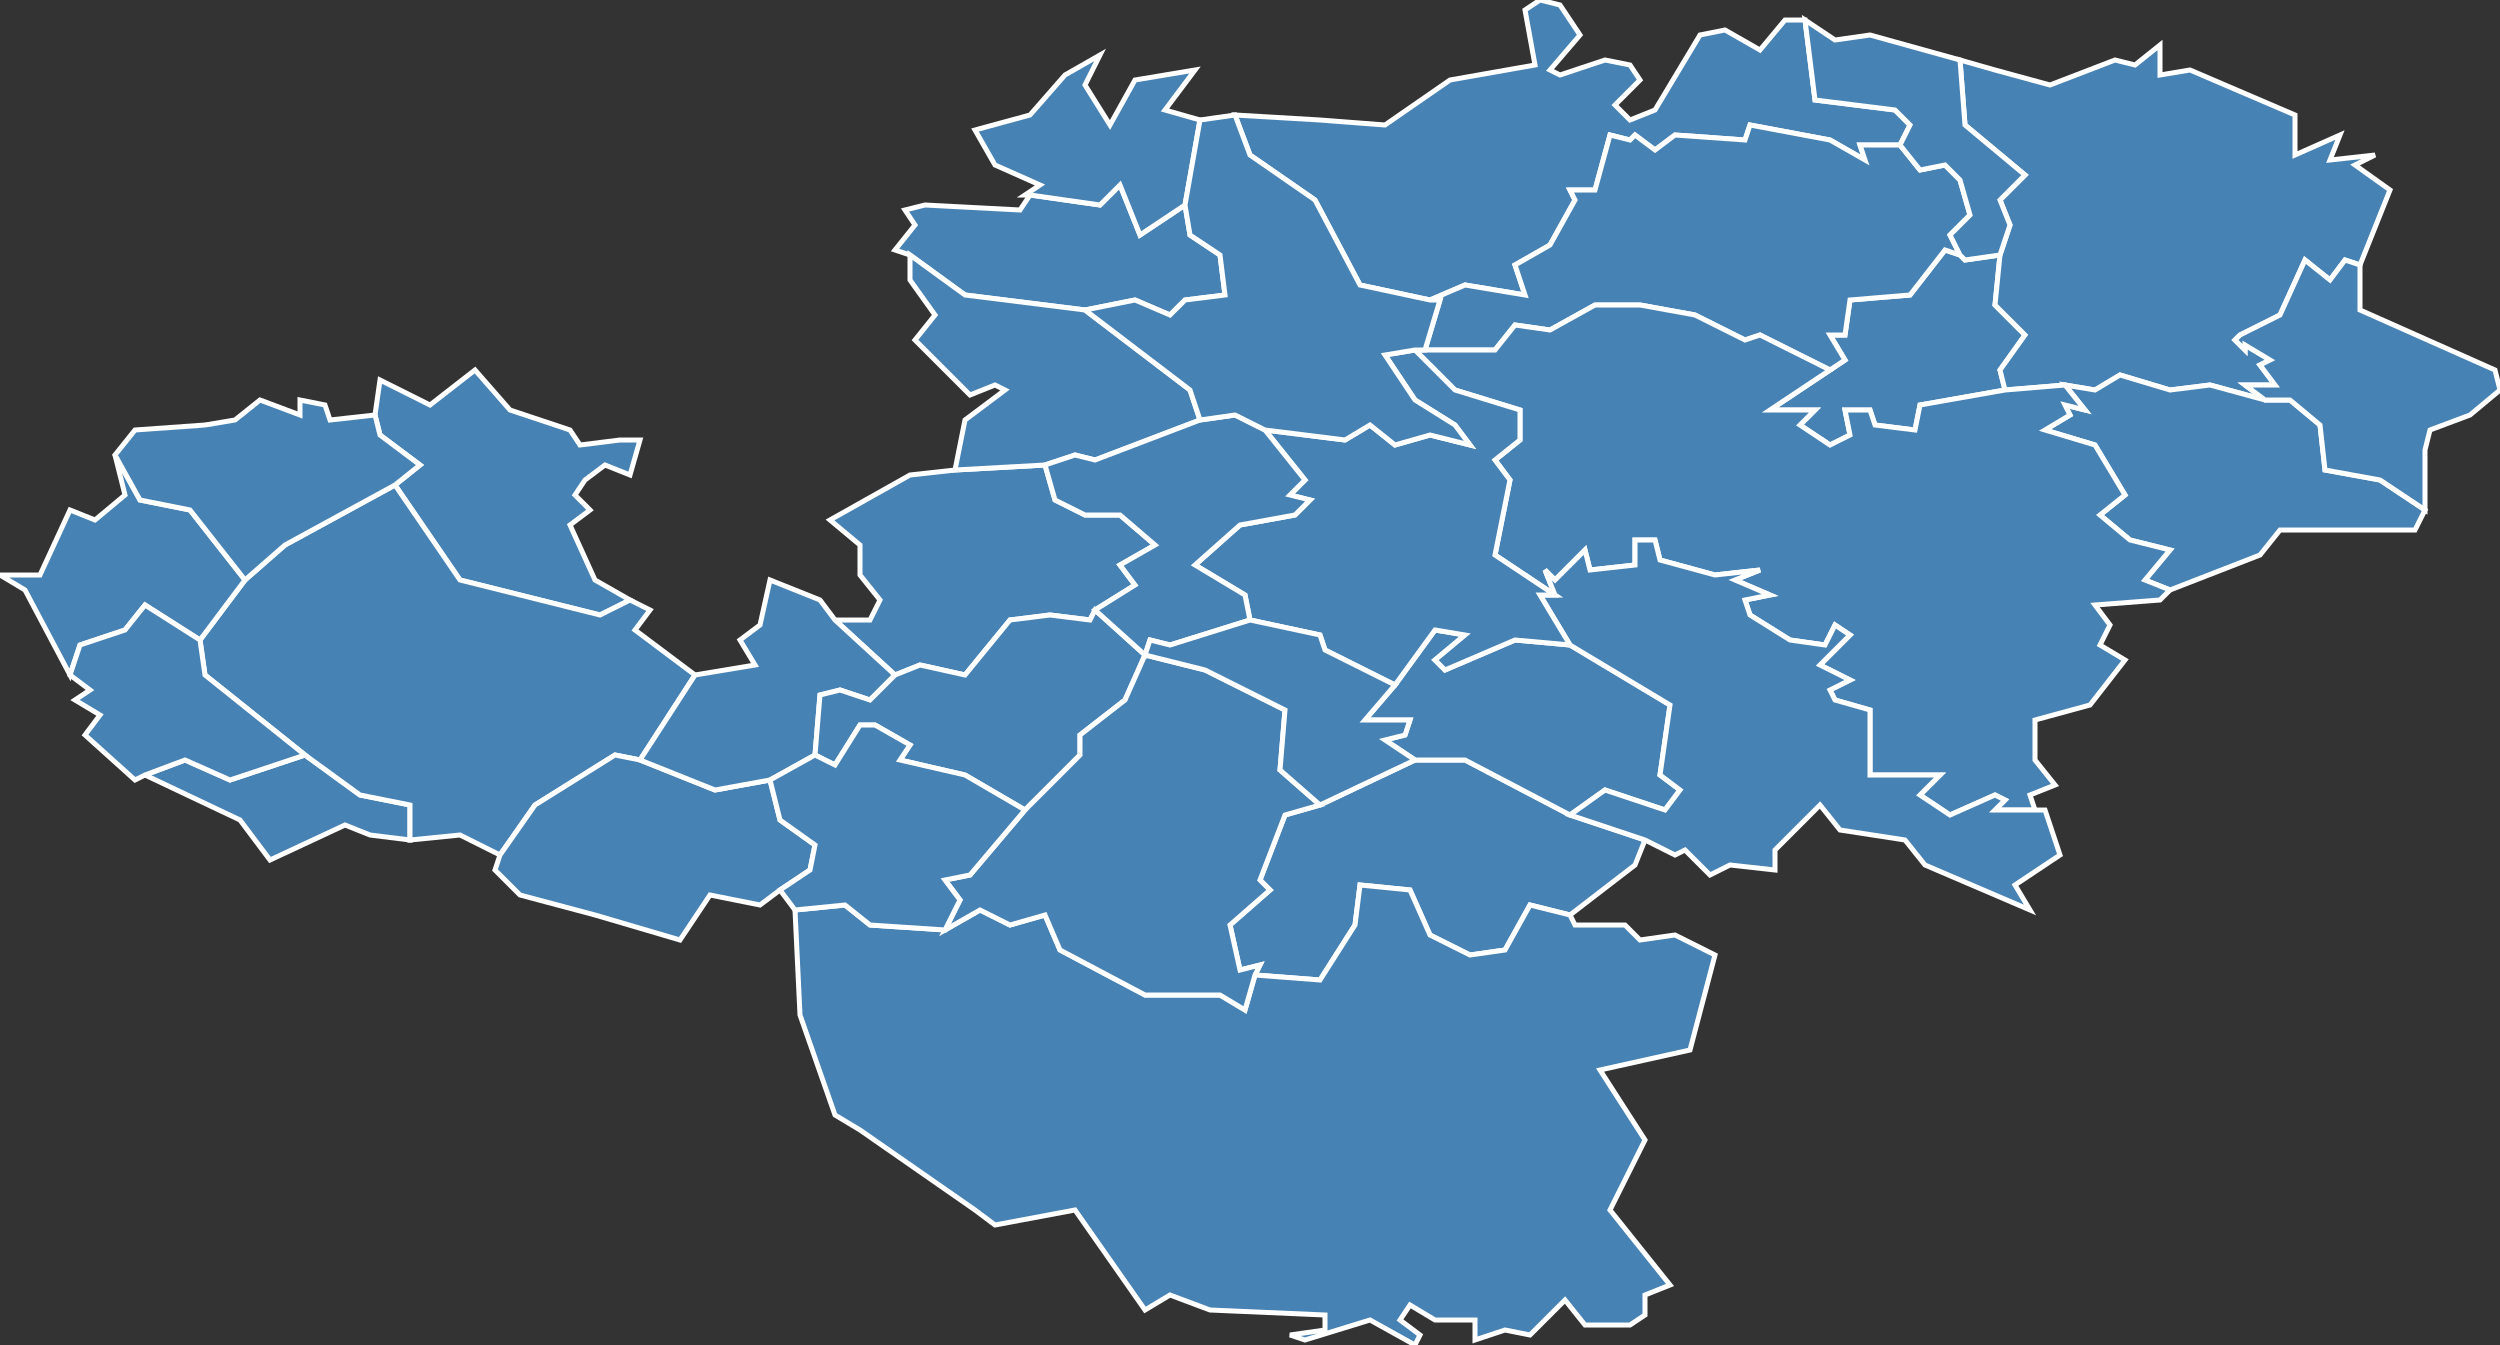 <?xml version="1.0" encoding="utf-8"?>
<svg version="1.1" id="svgmap" xmlns="http://www.w3.org/2000/svg" xmlns:xlink="http://www.w3.org/1999/xlink" x="0px" y="0px" width="100%" height="100%" viewBox="0 0 500 269">
<rect x="0" y="0" width="500" height="269" fill="#333333" stroke="none"/>
<polygon points="366,74 369,72 366,67 369,67 370,60 382,59 389,50 392,51 393,52 400,51 399,61 405,67 400,74 401,78 384,81 383,86 375,85 374,82 369,82 370,87 366,89 360,85 363,82 354,82 366,74" id="81003" class="commune" fill="steelblue" stroke-width="1" stroke="white" geotype="commune" geoname="Alban" code_insee="81003" code_canton="8113"/><polygon points="357,4 361,4 363,20 379,22 382,25 380,29 372,29 373,32 366,28 350,25 349,28 335,27 331,30 327,27 326,28 322,27 319,38 314,38 315,40 310,49 303,53 305,59 293,57 286,60 272,57 263,40 250,31 247,23 264,24 277,25 290,16 307,13 305,2 308,0 312,1 316,7 310,14 312,15 321,12 326,13 328,16 323,21 326,24 331,22 340,7 345,6 352,10 357,4" id="81010" class="commune" fill="steelblue" stroke-width="1" stroke="white" geotype="commune" geoname="Ambialet" code_insee="81010" code_canton="8113"/><polygon points="314,183 306,181 301,190 294,191 286,187 282,178 272,177 271,185 264,196 251,195 252,193 248,194 246,185 254,178 252,176 257,163 264,161 283,152 293,152 314,163 329,168 327,173 314,183" id="81017" class="commune" fill="steelblue" stroke-width="1" stroke="white" geotype="commune" geoname="Arifat" code_insee="81017" code_canton="8113"/><polygon points="182,51 179,50 183,45 181,42 185,41 204,42 206,39 220,41 224,37 228,47 237,41 238,47 244,51 245,59 237,60 234,63 227,60 217,62 193,59 182,51" id="81026" class="commune" fill="steelblue" stroke-width="1" stroke="white" geotype="commune" geoname="Bellegarde" code_insee="81026" code_canton="8113"/><polygon points="474,48 472,53 469,52 466,56 461,52 456,63 448,67 447,68 449,70 449,69 454,72 452,73 455,77 449,77 453,80 442,77 434,78 424,75 419,78 413,77 401,78 400,74 405,67 399,61 400,51 402,45 400,40 405,35 393,25 392,12 399,14 410,17 423,12 427,13 432,9 432,15 438,14 459,23 459,31 468,27 466,32 475,31 471,33 478,38 474,48" id="81077" class="commune" fill="steelblue" stroke-width="1" stroke="white" geotype="commune" geoname="Curvalle" code_insee="81077" code_canton="8113"/><polygon points="179,135 167,124 174,124 176,120 172,115 172,109 166,104 182,95 191,94 209,93 211,100 217,103 224,103 231,109 224,113 227,117 219,122 218,124 210,123 202,124 193,135 184,133 179,135" id="81088" class="commune" fill="steelblue" stroke-width="1" stroke="white" geotype="commune" geoname="Fauch" code_insee="81088" code_canton="8113"/><polygon points="392,51 389,50 382,59 370,60 369,67 366,67 369,72 366,74 352,67 349,68 339,63 328,61 319,61 310,66 303,65 299,70 285,70 288,60 286,60 293,57 305,59 303,53 310,49 315,40 314,38 319,38 322,27 326,28 327,27 331,30 335,27 349,28 350,25 366,28 373,32 372,29 380,29 384,34 389,33 392,36 394,43 390,47 392,51" id="81096" class="commune" fill="steelblue" stroke-width="1" stroke="white" geotype="commune" geoname="Fraysse" code_insee="81096" code_canton="8113"/><polygon points="61,151 72,159 82,161 82,168 74,167 69,165 54,172 48,164 29,155 37,152 46,156 61,151" id="81119" class="commune" fill="steelblue" stroke-width="1" stroke="white" geotype="commune" geoname="Laboutarie" code_insee="81119" code_canton="8113"/><polygon points="75,83 76,76 86,81 95,74 102,82 114,86 116,89 124,88 128,88 126,95 121,93 117,96 115,99 118,102 114,105 119,116 126,120 120,123 92,116 79,97 84,93 76,87 75,83" id="81133" class="commune" fill="steelblue" stroke-width="1" stroke="white" geotype="commune" geoname="Lamillarié" code_insee="81133" code_canton="8113"/><polygon points="82,168 82,161 72,159 61,151 41,135 40,128 49,116 57,109 79,97 92,116 120,123 126,120 130,122 127,126 139,135 128,152 123,151 107,161 100,171 92,167 82,168" id="81147" class="commune" fill="steelblue" stroke-width="1" stroke="white" geotype="commune" geoname="Lombers" code_insee="81147" code_canton="8113"/><polygon points="206,39 205,39 208,37 199,33 195,26 206,23 213,15 220,11 217,17 222,25 227,16 239,14 233,22 240,24 237,41 228,47 224,37 220,41 206,39" id="81155" class="commune" fill="steelblue" stroke-width="1" stroke="white" geotype="commune" geoname="Marsal" code_insee="81155" code_canton="8113"/><polygon points="434,118 429,116 434,110 426,108 420,103 425,99 419,89 409,86 414,83 413,81 417,82 413,77 419,78 424,75 434,78 442,77 453,80 458,80 464,85 465,94 476,96 485,102 483,106 456,106 452,111 434,118" id="81161" class="commune" fill="steelblue" stroke-width="1" stroke="white" geotype="commune" geoname="Massals" code_insee="81161" code_canton="8113"/><polygon points="485,90 485,102 476,96 465,94 464,85 458,80 453,80 449,77 455,77 452,73 454,72 449,69 449,70 447,68 448,67 456,63 461,52 466,56 469,52 472,53 472,62 499,74 500,78 494,83 486,86 485,90" id="81167" class="commune" fill="steelblue" stroke-width="1" stroke="white" geotype="commune" geoname="Miolles" code_insee="81167" code_canton="8113"/><polygon points="159,182 169,181 174,185 189,186 196,182 202,185 209,183 212,190 229,199 244,199 249,202 251,195 264,196 271,185 272,177 282,178 286,187 294,191 301,190 306,181 314,183 315,185 325,185 328,188 335,187 343,191 338,210 320,214 329,228 322,242 334,257 329,259 329,263 326,265 317,265 313,260 306,267 301,266 295,268 295,264 287,264 282,261 280,264 284,267 283,269 274,264 261,268 258,267 265,266 265,263 242,262 234,259 229,262 215,242 199,245 195,242 172,226 167,223 160,203 159,182" id="81182" class="commune" fill="steelblue" stroke-width="1" stroke="white" geotype="commune" geoname="Montredon-Labessonnié" code_insee="81182" code_canton="8113"/><polygon points="314,163 293,152 283,152 277,148 281,147 282,144 273,144 279,137 287,126 293,127 287,132 289,134 303,128 314,129 334,141 332,155 336,158 333,162 321,158 314,163" id="81183" class="commune" fill="steelblue" stroke-width="1" stroke="white" geotype="commune" geoname="Mont-Roc" code_insee="81183" code_canton="8113"/><polygon points="240,84 219,92 215,91 209,93 191,94 193,84 201,78 199,77 194,79 183,68 187,63 182,56 182,51 193,59 217,62 238,78 240,84" id="81190" class="commune" fill="steelblue" stroke-width="1" stroke="white" geotype="commune" geoname="Mouzieys-Teulet" code_insee="81190" code_canton="8113"/><polygon points="0,115 8,115 14,102 19,104 25,99 23,91 28,100 38,102 49,116 40,128 29,121 25,126 16,129 14,135 5,118 0,115" id="81198" class="commune" fill="steelblue" stroke-width="1" stroke="white" geotype="commune" geoname="Orban" code_insee="81198" code_canton="8113"/><polygon points="283,70 285,70 299,70 303,65 310,66 319,61 328,61 339,63 349,68 352,67 366,74 354,82 363,82 360,85 366,89 370,87 369,82 374,82 375,85 383,86 384,81 401,78 413,77 417,82 413,81 414,83 409,86 419,89 425,99 420,103 426,108 434,110 429,116 434,118 432,120 419,121 422,125 420,129 425,132 418,141 407,144 407,152 411,157 406,159 407,162 399,162 401,160 399,159 390,163 384,159 388,155 374,155 374,142 367,140 366,138 370,136 364,133 370,127 367,125 365,129 358,128 350,123 349,120 354,119 347,116 352,114 343,115 332,112 331,108 327,108 327,113 318,114 317,110 311,116 309,114 311,119 299,111 302,96 299,92 304,88 304,82 291,78 283,70" id="81203" class="commune" fill="steelblue" stroke-width="1" stroke="white" geotype="commune" geoname="Paulinet" code_insee="81203" code_canton="8113"/><polygon points="23,91 27,86 41,85 47,84 52,80 60,83 60,80 65,81 66,84 75,83 76,87 84,93 79,97 57,109 49,116 38,102 28,100 23,91" id="81211" class="commune" fill="steelblue" stroke-width="1" stroke="white" geotype="commune" geoname="Poulan-Pouzols" code_insee="81211" code_canton="8113"/><polygon points="407,162 409,162 412,171 403,177 406,182 385,173 381,168 368,166 364,161 355,170 355,174 346,173 342,175 337,170 335,171 329,168 314,163 321,158 333,162 336,158 332,155 334,141 314,129 308,119 311,119 309,114 311,116 317,110 318,114 327,113 327,108 331,108 332,112 343,115 352,114 347,116 354,119 349,120 350,123 358,128 365,129 367,125 370,127 364,133 370,136 366,138 367,140 374,142 374,155 388,155 384,159 390,163 399,159 401,160 399,162 407,162" id="81221" class="commune" fill="steelblue" stroke-width="1" stroke="white" geotype="commune" geoname="Rayssac" code_insee="81221" code_canton="8113"/><polygon points="156,178 152,181 142,179 136,188 119,183 104,179 99,174 100,171 107,161 123,151 128,152 143,158 154,156 156,164 163,169 162,174 156,178" id="81222" class="commune" fill="steelblue" stroke-width="1" stroke="white" geotype="commune" geoname="Réalmont" code_insee="81222" code_canton="8113"/><polygon points="167,124 179,135 174,140 168,138 164,139 163,151 154,156 143,158 128,152 139,135 151,133 148,128 152,125 154,116 164,120 167,124" id="81226" class="commune" fill="steelblue" stroke-width="1" stroke="white" geotype="commune" geoname="Ronel" code_insee="81226" code_canton="8113"/><polygon points="179,135 184,133 193,135 202,124 210,123 218,124 219,122 229,131 225,140 216,147 216,151 205,162 193,155 180,152 182,149 175,145 172,145 167,153 163,151 164,139 168,138 174,140 179,135" id="81233" class="commune" fill="steelblue" stroke-width="1" stroke="white" geotype="commune" geoname="Roumégoux" code_insee="81233" code_canton="8113"/><polygon points="361,4 367,8 374,7 392,12 393,25 405,35 400,40 402,45 400,51 393,52 392,51 390,47 394,43 392,36 389,33 384,34 380,29 382,25 379,22 363,20 361,4" id="81240" class="commune" fill="steelblue" stroke-width="1" stroke="white" geotype="commune" geoname="Saint-André" code_insee="81240" code_canton="8113"/><polygon points="264,161 257,163 252,176 254,178 246,185 248,194 252,193 251,195 249,202 244,199 229,199 212,190 209,183 202,185 196,182 189,186 192,180 189,176 194,175 205,162 216,151 216,147 225,140 229,131 241,134 257,142 256,154 264,161" id="81241" class="commune" fill="steelblue" stroke-width="1" stroke="white" geotype="commune" geoname="Saint-Antonin-de-Lacalm" code_insee="81241" code_canton="8113"/><polygon points="189,186 174,185 169,181 159,182 156,178 162,174 163,169 156,164 154,156 163,151 167,153 172,145 175,145 182,149 180,152 193,155 205,162 194,175 189,176 192,180 189,186" id="81260" class="commune" fill="steelblue" stroke-width="1" stroke="white" geotype="commune" geoname="Saint-Lieux-Lafenasse" code_insee="81260" code_canton="8113"/><polygon points="29,155 27,156 17,147 20,143 15,140 18,138 14,135 16,129 25,126 29,121 40,128 41,135 61,151 46,156 37,152 29,155" id="81287" class="commune" fill="steelblue" stroke-width="1" stroke="white" geotype="commune" geoname="Sieurac" code_insee="81287" code_canton="8113"/><polygon points="311,119 308,119 314,129 303,128 289,134 287,132 293,127 287,126 279,137 265,130 264,127 250,124 249,119 239,113 248,105 259,103 262,100 258,99 261,96 253,86 269,88 274,85 279,89 286,87 294,89 291,85 283,80 277,71 283,70 291,78 304,82 304,88 299,92 302,96 299,111 311,119" id="81295" class="commune" fill="steelblue" stroke-width="1" stroke="white" geotype="commune" geoname="Teillet" code_insee="81295" code_canton="8113"/><polygon points="209,93 215,91 219,92 240,84 247,83 253,86 261,96 258,99 262,100 259,103 248,105 239,113 249,119 250,124 234,129 230,128 229,131 219,122 227,117 224,113 231,109 224,103 217,103 211,100 209,93" id="81296" class="commune" fill="steelblue" stroke-width="1" stroke="white" geotype="commune" geoname="Terre-Clapier" code_insee="81296" code_canton="8113"/><polygon points="283,152 264,161 256,154 257,142 241,134 229,131 230,128 234,129 250,124 264,127 265,130 279,137 273,144 282,144 281,147 277,148 283,152" id="81301" class="commune" fill="steelblue" stroke-width="1" stroke="white" geotype="commune" geoname="Travet" code_insee="81301" code_canton="8113"/><polygon points="240,24 247,23 250,31 263,40 272,57 286,60 288,60 285,70 283,70 277,71 283,80 291,85 294,89 286,87 279,89 274,85 269,88 253,86 247,83 240,84 238,78 217,62 227,60 234,63 237,60 245,59 244,51 238,47 237,41 240,24" id="81317" class="commune" fill="steelblue" stroke-width="1" stroke="white" geotype="commune" geoname="Villefranche-d'Albigeois" code_insee="81317" code_canton="8113"/></svg>